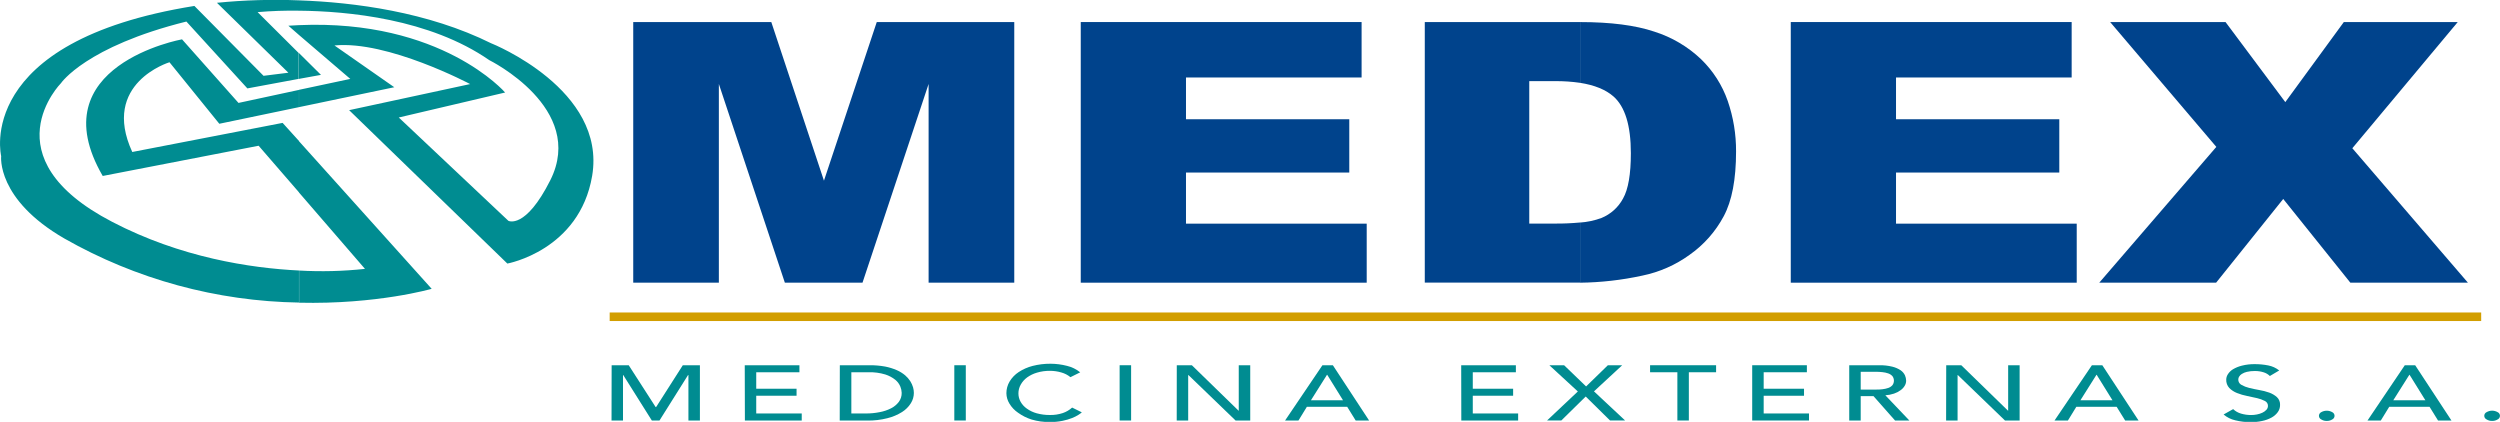 <svg width="160" height="27" viewBox="0 0 160 27" fill="none" xmlns="http://www.w3.org/2000/svg">
<g clip-path="url(#clip0)">
<path fill-rule="evenodd" clip-rule="evenodd" d="M31.459 2.782C27.376 0.752 22.654 0.147 19.134 0.023V0.685C22.253 0.713 27.493 1.204 31.314 3.849C31.314 3.849 37.535 6.922 35.221 11.532C33.623 14.707 32.536 14.132 32.536 14.132L25.522 7.52L32.328 5.921C32.328 5.921 28.263 1.216 19.134 1.609V2.238L22.419 5.05L19.134 5.749V6.857L25.235 5.583L21.405 2.91C24.801 2.575 30.089 5.381 30.089 5.381L22.344 7.05L32.471 16.868C32.471 16.868 37.085 16.03 37.897 11.259C38.835 5.718 31.459 2.78 31.459 2.78V2.782ZM19.134 19.364V17.313C20.542 17.395 21.955 17.36 23.358 17.208L19.134 12.319V9.036L27.627 18.484C27.627 18.484 24.151 19.492 19.134 19.373V19.364ZM19.134 5.048V3.395L20.542 4.792L19.134 5.048ZM19.134 0.023C17.382 -0.048 15.628 0.004 13.884 0.179L18.456 4.654L16.867 4.852L12.441 0.38C-1.727 2.652 0.075 9.99 0.075 9.99C0.075 9.99 -0.249 12.745 4.126 15.268C8.702 17.872 13.87 19.282 19.145 19.364V17.313C16.015 17.159 11.551 16.477 7.177 14.197C-0.789 10.058 3.905 5.32 3.905 5.32C3.905 5.32 5.492 2.98 11.929 1.379L15.832 5.658L19.117 5.048V3.395L16.486 0.776C17.367 0.7 18.25 0.67 19.134 0.685V0.023V0.023ZM19.134 9.027V12.309L16.552 9.327L6.574 11.262C2.462 4.184 11.65 2.517 11.65 2.517L15.264 6.587L19.138 5.753V6.857L14.036 7.921L10.847 3.984C10.847 3.984 6.437 5.32 8.465 9.727L18.087 7.865L19.141 9.029L19.134 9.027ZM19.134 1.609V2.238L18.456 1.646C18.676 1.63 18.906 1.618 19.134 1.609V1.609Z" fill="#008C91"/>
<path d="M39.019 19.999H158.796V20.546H39.019V19.999Z" fill="#D29E00"/>
<path fill-rule="evenodd" clip-rule="evenodd" d="M101.125 18.093V14.244C101.591 14.211 102.05 14.113 102.488 13.953C103.083 13.71 103.574 13.269 103.875 12.705C104.209 12.114 104.375 11.147 104.375 9.804C104.375 8.032 104.002 6.819 103.256 6.167C102.761 5.736 102.051 5.447 101.125 5.301V1.413C103.082 1.413 104.665 1.617 105.872 2.023C106.991 2.376 108.014 2.978 108.862 3.783C109.637 4.532 110.223 5.449 110.576 6.463C110.934 7.503 111.114 8.596 111.108 9.695C111.108 11.476 110.845 12.859 110.317 13.841C109.792 14.825 109.04 15.673 108.123 16.316C107.225 16.965 106.198 17.416 105.11 17.639C103.799 17.925 102.462 18.077 101.12 18.093H101.125Z" fill="#00438C"/>
<path fill-rule="evenodd" clip-rule="evenodd" d="M135.049 1.411H142.434L146.259 6.535L150.005 1.411H157.296L150.549 9.487L157.947 18.092H150.423L146.126 12.733L141.831 18.092H134.352L141.845 9.401L135.049 1.411Z" fill="#00438C"/>
<path fill-rule="evenodd" clip-rule="evenodd" d="M114.609 1.411H132.586V4.959H121.345V7.632H131.795V11.043H121.345V14.314H132.91V18.092H114.609V1.411Z" fill="#00438C"/>
<path fill-rule="evenodd" clip-rule="evenodd" d="M69.168 1.411H87.142V4.959H75.903V7.632H86.354V11.043H75.903V14.314H87.469V18.092H69.168V1.411Z" fill="#00438C"/>
<path fill-rule="evenodd" clip-rule="evenodd" d="M101.125 1.413V5.301C100.6 5.225 100.07 5.189 99.539 5.192H97.873V14.309H99.515C100.055 14.313 100.595 14.289 101.132 14.239V18.088H91.186V1.413H101.125Z" fill="#00438C"/>
<path fill-rule="evenodd" clip-rule="evenodd" d="M40.527 1.411H49.363L52.733 11.564L56.113 1.411H64.913V18.092H59.431V5.373L55.2 18.092H50.231L46.007 5.373V18.092H40.527V1.411Z" fill="#00438C"/>
<path d="M39.145 23.375H40.238L41.961 26.052H41.991L43.7 23.375H44.794V26.912H44.059V24.004H44.035L42.207 26.912H41.717L39.889 24.004H39.872V26.912H39.138L39.145 23.375Z" fill="#008C91"/>
<path d="M47.664 23.375H51.163V23.824H48.399V24.879H50.98V25.328H48.399V26.462H51.311V26.912H47.673L47.664 23.375Z" fill="#008C91"/>
<path d="M53.749 23.375H55.641C55.978 23.371 56.315 23.399 56.648 23.459C56.906 23.509 57.158 23.587 57.399 23.692C57.589 23.775 57.767 23.885 57.927 24.018C58.056 24.128 58.168 24.257 58.26 24.399C58.336 24.52 58.395 24.651 58.436 24.788C58.469 24.905 58.486 25.026 58.487 25.147C58.486 25.379 58.421 25.606 58.297 25.803C58.154 26.032 57.961 26.225 57.732 26.369C57.442 26.55 57.125 26.684 56.793 26.765C56.375 26.871 55.944 26.922 55.512 26.916H53.742L53.749 23.375ZM54.486 26.462H55.411C55.708 26.464 56.004 26.436 56.295 26.378C56.55 26.332 56.797 26.249 57.028 26.132C57.223 26.033 57.393 25.892 57.525 25.72C57.648 25.552 57.713 25.349 57.708 25.142C57.704 25.006 57.675 24.872 57.624 24.746C57.556 24.578 57.447 24.43 57.307 24.313C57.115 24.159 56.895 24.041 56.659 23.966C56.312 23.861 55.95 23.813 55.587 23.824H54.486V26.462Z" fill="#008C91"/>
<path d="M61.076 23.375H61.811V26.912H61.076V23.375Z" fill="#008C91"/>
<path d="M68.509 24.139C68.338 23.999 68.14 23.897 67.927 23.838C67.691 23.768 67.446 23.733 67.2 23.733C66.918 23.73 66.638 23.768 66.369 23.848C66.141 23.913 65.927 24.017 65.735 24.155C65.566 24.279 65.425 24.437 65.325 24.62C65.228 24.792 65.178 24.985 65.179 25.182C65.179 25.367 65.227 25.55 65.317 25.712C65.416 25.886 65.552 26.035 65.716 26.15C65.908 26.287 66.122 26.389 66.35 26.451C66.627 26.526 66.913 26.563 67.2 26.56C67.478 26.565 67.754 26.523 68.019 26.436C68.24 26.361 68.444 26.241 68.617 26.085L69.237 26.39C69.169 26.448 69.098 26.501 69.023 26.548C68.894 26.629 68.758 26.697 68.617 26.753C68.419 26.83 68.215 26.89 68.007 26.932C67.737 26.987 67.461 27.013 67.186 27.009C66.793 27.014 66.403 26.961 66.026 26.851C65.715 26.753 65.422 26.606 65.158 26.416C64.931 26.263 64.742 26.062 64.602 25.829C64.479 25.63 64.413 25.401 64.409 25.168C64.408 24.901 64.48 24.64 64.618 24.411C64.763 24.171 64.96 23.967 65.195 23.813C65.468 23.633 65.77 23.5 66.087 23.419C66.462 23.323 66.848 23.276 67.235 23.279C67.59 23.28 67.944 23.326 68.288 23.415C68.598 23.488 68.887 23.63 69.133 23.829L68.509 24.139Z" fill="#008C91"/>
<path d="M71.656 23.375H72.391V26.912H71.656V23.375Z" fill="#008C91"/>
<path d="M75.314 23.375H76.279L79.264 26.281H79.28V23.375H80.015V26.912H79.076L76.061 24.004H76.044V26.912H75.31L75.314 23.375Z" fill="#008C91"/>
<path d="M84.636 23.375H85.303L87.622 26.912H86.763L86.221 26.036H83.639L83.102 26.912H82.245L84.636 23.375ZM85.953 25.617L84.942 23.987H84.927L83.9 25.617H85.953Z" fill="#008C91"/>
<path d="M93.517 23.375H97.016V23.824H94.258V24.879H96.84V25.328H94.258V26.462H97.161V26.912H93.524L93.517 23.375Z" fill="#008C91"/>
<path d="M100.982 25.054L99.158 23.375H100.102L101.51 24.732L102.904 23.375H103.821L102.014 25.047L104.004 26.909H103.04L101.486 25.377L99.926 26.909H99.013L100.982 25.054Z" fill="#008C91"/>
<path d="M107.352 23.824H105.605V23.375H109.83V23.824H108.086V26.912H107.352V23.824Z" fill="#008C91"/>
<path d="M112.141 23.375H115.64V23.824H112.875V24.879H115.457V25.328H112.875V26.462H115.776V26.912H112.141V23.375Z" fill="#008C91"/>
<path d="M118.351 23.375H120.256C120.545 23.368 120.833 23.399 121.113 23.468C121.303 23.514 121.483 23.593 121.646 23.701C121.763 23.782 121.857 23.893 121.918 24.022C121.965 24.13 121.991 24.247 121.993 24.364C121.992 24.479 121.961 24.592 121.901 24.69C121.834 24.802 121.744 24.899 121.636 24.974C121.509 25.068 121.367 25.141 121.216 25.191C121.037 25.251 120.851 25.287 120.662 25.298L122.199 26.912H121.282L119.904 25.352H119.085V26.912H118.351V23.375ZM119.085 24.933H120.05C120.193 24.933 120.334 24.933 120.474 24.912C120.602 24.898 120.728 24.87 120.85 24.828C120.951 24.793 121.041 24.734 121.113 24.655C121.177 24.571 121.211 24.469 121.211 24.363C121.211 24.258 121.177 24.155 121.113 24.071C121.041 23.993 120.951 23.934 120.85 23.899C120.729 23.857 120.603 23.829 120.474 23.817C120.333 23.801 120.192 23.794 120.05 23.794H119.085V24.933Z" fill="#008C91"/>
<path d="M124.558 23.375H125.522L128.508 26.281H128.522V23.375H129.256V26.912H128.318L125.302 24.004H125.285V26.912H124.551L124.558 23.375Z" fill="#008C91"/>
<path d="M133.882 23.375H134.548L136.867 26.912H136.01L135.466 26.036H132.884L132.347 26.912H131.49L133.882 23.375ZM135.198 25.617L134.187 23.987H134.173L133.147 25.617H135.198Z" fill="#008C91"/>
<path d="M142.922 26.183C143.065 26.319 143.24 26.418 143.431 26.472C143.639 26.532 143.854 26.563 144.07 26.562C144.196 26.562 144.322 26.55 144.445 26.525C144.565 26.502 144.682 26.465 144.793 26.413C144.89 26.368 144.978 26.305 145.051 26.227C145.115 26.158 145.15 26.067 145.149 25.973C145.15 25.908 145.132 25.843 145.096 25.788C145.061 25.733 145.01 25.689 144.95 25.661C144.794 25.581 144.628 25.521 144.457 25.482C144.26 25.433 144.046 25.387 143.814 25.342C143.594 25.3 143.378 25.237 143.171 25.154C142.985 25.082 142.817 24.973 142.676 24.833C142.608 24.759 142.556 24.673 142.522 24.579C142.488 24.485 142.473 24.385 142.479 24.285C142.482 24.168 142.518 24.054 142.582 23.955C142.664 23.825 142.775 23.716 142.906 23.636C143.083 23.531 143.275 23.452 143.476 23.403C143.75 23.333 144.033 23.3 144.316 23.305C144.601 23.305 144.886 23.332 145.166 23.387C145.424 23.436 145.665 23.547 145.87 23.71L145.271 24.064C145.162 23.957 145.029 23.877 144.882 23.831C144.697 23.771 144.503 23.742 144.309 23.745C144.138 23.742 143.967 23.76 143.8 23.799C143.684 23.825 143.574 23.871 143.474 23.934C143.402 23.978 143.342 24.039 143.3 24.111C143.275 24.155 143.259 24.203 143.253 24.253C143.248 24.303 143.252 24.353 143.266 24.402C143.28 24.45 143.303 24.495 143.335 24.534C143.366 24.573 143.406 24.606 143.45 24.63C143.605 24.718 143.772 24.784 143.945 24.826C144.14 24.875 144.356 24.919 144.588 24.961C144.807 24.997 145.022 25.053 145.231 25.126C145.413 25.191 145.58 25.289 145.724 25.417C145.792 25.481 145.845 25.559 145.879 25.646C145.914 25.732 145.929 25.825 145.924 25.918C145.926 26.085 145.874 26.248 145.773 26.383C145.667 26.526 145.53 26.644 145.372 26.728C145.185 26.828 144.984 26.9 144.776 26.942C144.534 26.994 144.287 27.018 144.039 27.016C143.706 27.018 143.374 26.978 143.051 26.898C142.777 26.836 142.523 26.709 142.31 26.527L142.922 26.183Z" fill="#008C91"/>
<path d="M148.916 26.94C148.79 26.944 148.666 26.91 148.56 26.844C148.515 26.823 148.478 26.79 148.452 26.749C148.426 26.708 148.412 26.66 148.412 26.611C148.412 26.563 148.426 26.515 148.452 26.474C148.478 26.433 148.515 26.4 148.56 26.378C148.667 26.317 148.788 26.285 148.912 26.285C149.035 26.285 149.157 26.317 149.264 26.378C149.308 26.4 149.345 26.433 149.371 26.474C149.397 26.515 149.411 26.563 149.411 26.611C149.411 26.66 149.397 26.708 149.371 26.749C149.345 26.79 149.308 26.823 149.264 26.844C149.16 26.909 149.039 26.942 148.916 26.94V26.94Z" fill="#008C91"/>
<path d="M153.907 23.375H154.571L156.892 26.912H156.034L155.491 26.036H152.91L152.372 26.912H151.521L153.907 23.375ZM155.224 25.617L154.212 23.987H154.198L153.17 25.617H155.224Z" fill="#008C91"/>
<path d="M159.5 26.939C159.375 26.944 159.25 26.91 159.144 26.844C159.099 26.823 159.061 26.791 159.034 26.749C159.007 26.708 158.993 26.66 158.993 26.611C158.993 26.562 159.007 26.514 159.034 26.473C159.061 26.431 159.099 26.399 159.144 26.378C159.25 26.316 159.372 26.282 159.496 26.282C159.62 26.282 159.741 26.316 159.848 26.378C159.893 26.399 159.931 26.431 159.957 26.473C159.984 26.514 159.998 26.562 159.998 26.611C159.998 26.66 159.984 26.708 159.957 26.749C159.931 26.791 159.893 26.823 159.848 26.844C159.744 26.909 159.623 26.942 159.5 26.939V26.939Z" fill="#008C91"/>
</g>
<defs>
<clipPath id="clip0">
<rect width="160" height="27" fill="white"/>
</clipPath>
</defs>
</svg>
